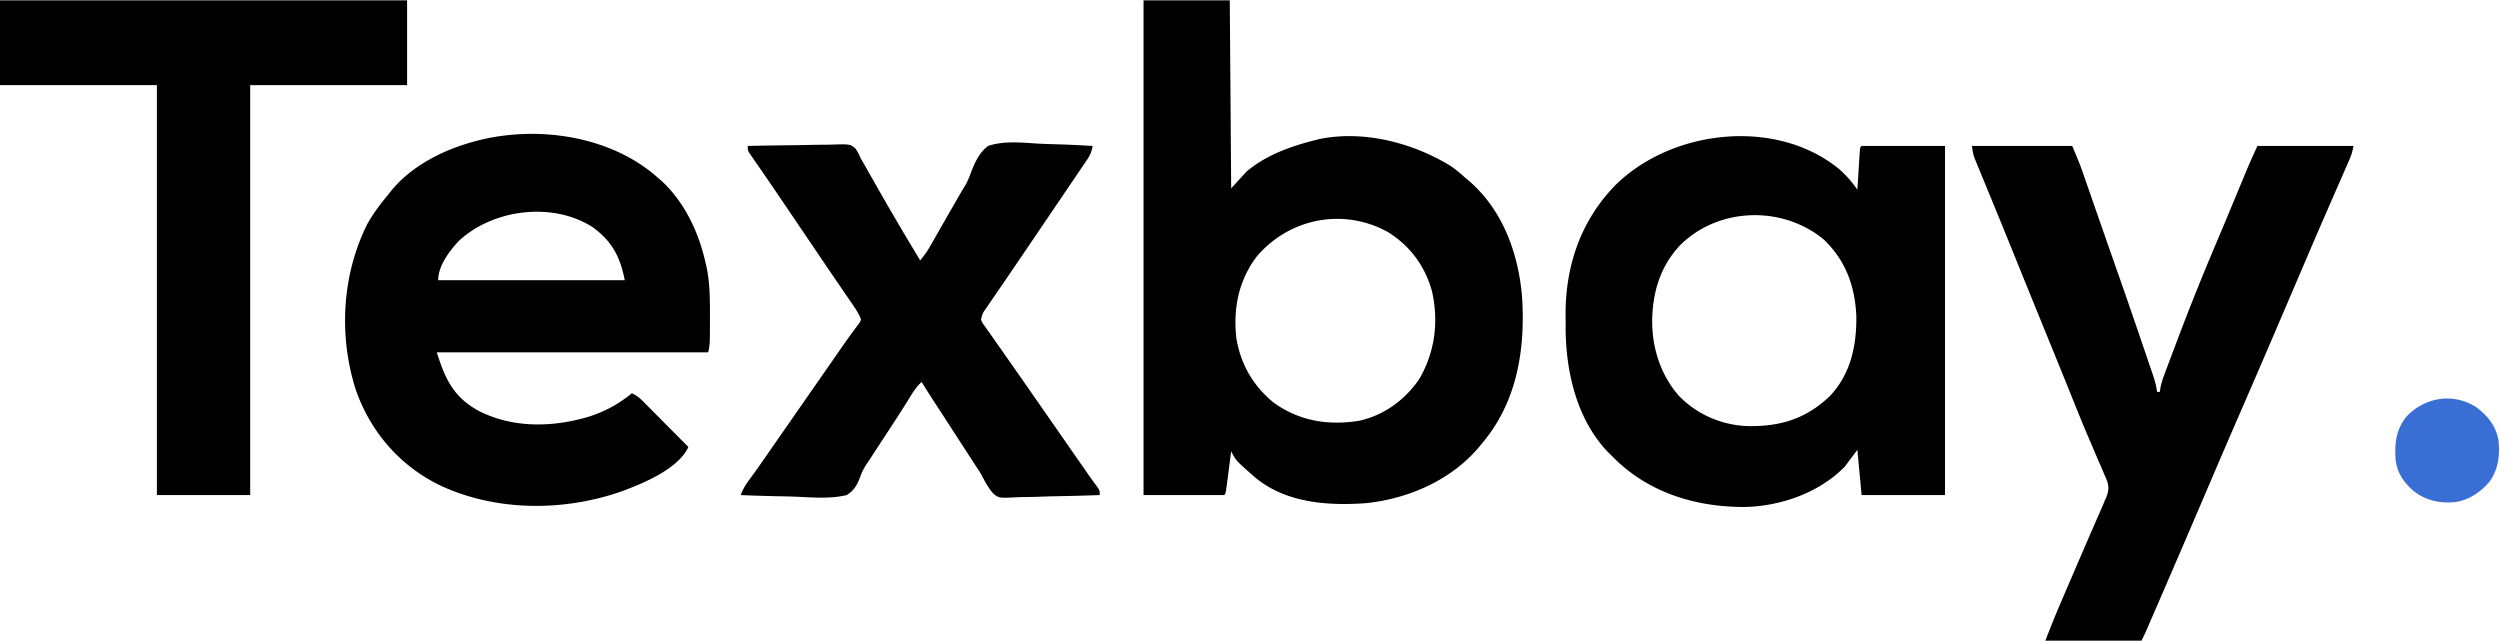 <svg height="641" width="2500" xmlns="http://www.w3.org/2000/svg" viewBox="0 0 1768.631 453"><path d="M809 0h61l1 133 11-12c14.022-11.628 30.544-17.519 48-22l3.16-.813c31.402-6.506 65.995 2.486 92.84 18.813 3.611 2.432 6.803 5.054 10 8l2.867 2.41c24.208 20.64 35.418 51.625 37.954 82.72 2.336 37.519-3.751 74.606-28.821 103.87l-2.016 2.457c-19.682 23.145-49.737 36.15-79.566 39.262-27.16 1.974-56.946-.128-78.715-18.399C874.237 325.473 874.237 325.473 871 319l-.351 2.738c-.431 3.342-.866 6.683-1.303 10.024-.189 1.448-.376 2.897-.562 4.345-.266 2.078-.538 4.156-.811 6.233l-.492 3.793C867 349 867 349 866 350h-57V0zm79.91 181.441c-12.689 16.997-16.54 36.414-14.285 57.309 2.96 18.448 11.868 34.01 26.383 45.816 18.141 13.055 38.422 16.328 60.176 12.938 17.707-3.786 32.652-14.68 42.816-29.504 11.247-19.19 13.957-40.947 8.977-62.566-5.006-17.6-15.403-31.746-30.977-41.434-31.464-17.515-69.952-9.972-93.09 17.441zM1301.742 119.914c4.613 4.261 8.774 8.86 12.258 14.086l.168-2.738c.207-3.342.418-6.683.632-10.024.091-1.449.182-2.897.27-4.345.127-2.078.26-4.155.395-6.233l.238-3.793C1316 104 1316 104 1317 103h59v247h-59l-3-32-9 12c-18.042 18.315-44.775 27.723-70.17 28.42-34.173.225-67.282-9.577-92.123-33.717L1140 322l-2.426-2.39c-22.637-23.616-30.204-58.423-29.965-90.144.016-2.532 0-5.062-.02-7.593-.044-34.291 10.816-65.91 34.911-90.81 40.186-40.046 114.754-48.296 159.242-11.149zm-113.015 53.2c-12.912 13.67-18.716 30.24-19.727 48.886l-.125 2.055c-.609 20.164 5.248 39.812 18.438 55.258 12.837 13.553 30.652 21.284 49.253 21.89 22.743.356 40.742-5.016 57.622-20.89 15.066-15.69 19.398-36.078 19.066-57.313-1.054-21.143-7.652-39.238-23.254-54-29.238-23.932-74.176-22.689-101.273 4.113zM462.992 123.395L466 126l2.258 1.95c16.076 15.002 25.9 35.872 30.742 57.05l.492 2.04c2.945 12.832 2.768 25.869 2.758 38.96l-.002 2.745a1311 1311 0 0 1-.045 7.817l-.013 2.397c-.046 3.573-.317 6.55-1.19 10.041H309c5.905 18.897 11.884 31.62 29.413 41.3 24.323 12.583 53.072 11.89 78.75 4.039 11.22-3.63 20.677-8.887 29.837-16.339 3.183 1.405 5.313 3.07 7.759 5.532l2.183 2.183 2.324 2.355 2.404 2.413a3831.28 3831.28 0 0 1 7.58 7.642l5.148 5.176A7505.67 7505.67 0 0 1 487 316c-7.132 15.451-31.659 25.557-46.615 31.152-41.159 14.63-89.572 14.62-129.347-4.16-28.26-13.76-49.069-37.926-59.35-67.555C239.47 237.22 241.899 193.88 260 158c4.23-7.606 9.442-14.328 15-21l1.453-1.863C290.673 117.36 313.391 105.847 335 100l2.333-.642c41.631-10.843 92.255-3.966 125.66 24.037zm-138.672 47.09C317.784 177.57 310 187.913 310 198h132c-3.31-16.555-8.883-27.363-22.633-37.473-28.38-18.311-70.964-12.81-95.047 9.957zM1395 103h71c5.625 13.5 5.625 13.5 7.273 18.235l1.138 3.251 1.179 3.405 1.275 3.653c1.128 3.232 2.252 6.465 3.375 9.698 1.18 3.4 2.366 6.797 3.55 10.195 1.425 4.085 2.849 8.17 4.27 12.256 2.576 7.399 5.16 14.794 7.764 22.182a5663.53 5663.53 0 0 1 19.18 55.412c.866 2.541 1.734 5.081 2.603 7.62a4995.74 4995.74 0 0 1 3.631 10.663l1.11 3.233c1.593 4.716 3.076 9.226 3.652 14.197h2l.38-2.655c.583-3.147 1.409-5.873 2.527-8.864l1.202-3.236 1.317-3.487 1.377-3.681c1.237-3.3 2.482-6.598 3.73-9.893a6811.84 6811.84 0 0 0 2.345-6.204c8.659-22.917 17.802-45.598 27.381-68.147 3.12-7.347 6.197-14.71 9.257-22.083l1.381-3.328c1.776-4.276 3.55-8.553 5.324-12.83 1.205-2.903 2.412-5.804 3.619-8.705l1.055-2.548c2.575-6.182 5.33-12.233 8.105-18.339h68c-.752 3.761-1.447 6.359-2.94 9.766l-1.22 2.809-1.336 3.03-1.394 3.195c-.992 2.275-1.987 4.548-2.984 6.821-2.387 5.444-4.76 10.894-7.136 16.343l-2.416 5.536a4621.741 4621.741 0 0 0-13.512 31.313l-2.15 5.026c-1.89 4.416-3.779 8.833-5.667 13.25a58111.822 58111.822 0 0 1-14.457 33.784c-8.53 19.916-17.13 39.801-25.775 59.667A8073.883 8073.883 0 0 0 1564 340c-12.237 28.607-24.493 57.205-36.875 85.75l-1.516 3.497c-1.407 3.246-2.816 6.492-4.226 9.737l-1.263 2.912-1.162 2.673-1.006 2.315c-.929 2.064-1.94 4.091-2.952 6.116h-68c3.296-8.57 6.651-17.041 10.281-25.465l1.488-3.469c1.307-3.044 2.616-6.087 3.925-9.13 1.083-2.518 2.164-5.036 3.244-7.554 4.784-11.148 9.576-22.293 14.425-33.413l.933-2.14c1.34-3.074 2.684-6.146 4.036-9.214l1.375-3.142 1.14-2.586L1489 354l.916-2.024c2.142-5.26 2.27-8.38.113-13.632l-1.076-2.371-1.082-2.572c-1.181-2.791-2.401-5.564-3.621-8.338-.843-1.976-1.682-3.953-2.519-5.93a2570.408 2570.408 0 0 0-5.208-12.208c-3.371-7.88-6.572-15.827-9.762-23.782-1.73-4.31-3.472-8.613-5.214-12.916l-1.087-2.689c-4.798-11.855-9.631-23.696-14.46-35.538a15834.505 15834.505 0 0 1-21.492-52.937 5067.772 5067.772 0 0 0-11.643-28.576c-1.534-3.734-3.064-7.469-4.595-11.204a4158.337 4158.337 0 0 0-3.766-9.158c-1.403-3.4-2.798-6.8-4.192-10.203l-1.278-3.081-1.17-2.87-1.023-2.482C1396 109 1396 109 1395 103zM0 0h288v60H177v290h-66V60H0V0zM529 103a2462.63 2462.63 0 0 1 28.634-.466c4.433-.047 8.865-.11 13.297-.213 4.28-.098 8.558-.152 12.838-.175a248.88 248.88 0 0 0 4.892-.098c12.74-.365 12.74-.365 16.582 2.799 1.581 2.324 2.689 4.558 3.757 7.153l1.928 3.211 1.666 2.95 1.91 3.366.986 1.746c1.75 3.102 3.514 6.197 5.276 9.293l1.08 1.9C631.318 151.12 641.088 167.602 651 184c2.725-3.281 5.032-6.559 7.145-10.262l1.777-3.1 1.89-3.325 1.994-3.482c1.381-2.41 2.76-4.822 4.137-7.234 3.19-5.583 6.406-11.152 9.62-16.722l1.634-2.839a201.363 201.363 0 0 1 3.631-6.043c1.908-3.238 3.14-6.56 4.422-10.088 2.819-6.959 5.686-13.234 11.75-17.905 11.224-3.73 23.637-2.377 35.265-1.648 4.368.248 8.74.356 13.114.476 8.55.256 17.083.664 25.621 1.172-.695 3.882-1.633 6.372-3.86 9.648l-1.848 2.748-2.042 2.979-3.257 4.817c-1.173 1.731-2.35 3.46-3.528 5.188a3252.68 3252.68 0 0 0-7.531 11.112c-4.872 7.208-9.756 14.408-14.643 21.606a36699.962 36699.962 0 0 0-13.087 19.29 4004.65 4004.65 0 0 1-11.535 16.938 5893.63 5893.63 0 0 0-5.867 8.586c-.944 1.382-1.89 2.762-2.84 4.141-1.318 1.916-2.63 3.837-3.939 5.76l-1.193 1.722c-2.764 3.921-2.764 3.921-3.83 8.465 1.02 2.26 1.02 2.26 2.691 4.5l1.842 2.656 2.03 2.844 2.074 2.97A1976.61 1976.61 0 0 0 709 248c1.186 1.696 2.371 3.392 3.555 5.09 2.279 3.268 4.564 6.532 6.855 9.793a4222.806 4222.806 0 0 1 11.465 16.43l2.023 2.91c1.357 1.95 2.713 3.902 4.07 5.854 3.343 4.808 6.687 9.616 10.032 14.423 4.106 5.902 8.212 11.804 12.316 17.707l2.155 3.098a53404.42 53404.42 0 0 1 5.908 8.496l1.801 2.6a392.58 392.58 0 0 0 3.839 5.382l1.946 2.697 1.765 2.415C778 347 778 347 778 350c-9.475.349-18.947.615-28.427.777-4.403.078-8.802.184-13.202.355-4.254.164-8.504.252-12.76.291-1.618.028-3.234.082-4.85.163-12.297.595-12.297.595-16.41-3.045-3.036-3.595-5.292-7.55-7.413-11.735-1.283-2.47-2.808-4.749-4.372-7.048a4409.075 4409.075 0 0 1-3.003-4.633l-1.657-2.553a13523.55 13523.55 0 0 1-11.729-18.118c-2.519-3.896-5.044-7.788-7.575-11.677l-1.752-2.691a7967.805 7967.805 0 0 0-3.348-5.137A782.609 782.609 0 0 1 652 270c-3.452 3.15-5.802 6.653-8.187 10.625-4.613 7.529-9.406 14.931-14.25 22.313a46700.545 46700.545 0 0 0-6.583 10.038c-2.632 4.02-5.248 8.05-7.855 12.087l-1.189 1.714c-2.364 3.486-4.183 6.668-5.5 10.68-2.051 5.386-4.4 9.504-9.436 12.543-11.486 2.804-23.81 1.676-35.522 1.167-4.45-.175-8.902-.251-13.355-.337A1281.08 1281.08 0 0 1 524 350c1.576-4.14 3.491-7.295 6.125-10.875a2002.27 2002.27 0 0 0 2.719-3.746l1.52-2.097c3.135-4.372 6.194-8.799 9.261-13.22a497145053.08 497145053.08 0 0 0 6.278-9.042c3.362-4.842 6.73-9.681 10.097-14.52l4-5.75 10.002-14.377 3.983-5.726c4.124-5.929 8.248-11.857 12.375-17.784a2845.52 2845.52 0 0 0 4.093-5.902c2.823-4.079 5.655-8.14 8.621-12.117l1.332-1.816a405.211 405.211 0 0 1 3.383-4.505c1.52-2.44 1.52-2.44.513-4.835-1.424-2.94-3.066-5.518-4.915-8.211l-2.25-3.295-2.45-3.557-2.559-3.743a7668.488 7668.488 0 0 0-5.393-7.882c-3.957-5.782-7.882-11.585-11.808-17.388-1.753-2.591-3.508-5.182-5.262-7.772a89212.573 89212.573 0 0 1-20.025-29.575c-4.22-6.239-8.459-12.464-12.738-18.663l-3.576-5.201c-1.112-1.612-2.231-3.22-3.35-4.826l-1.996-2.903-1.753-2.528C529 106 529 106 529 103z"/><path d="M1751.578 287.613c8.274 6.178 14.174 13.28 15.996 23.657 1.057 10.307-.022 20.244-6.074 28.925-6.26 7.533-14.69 13.315-24.5 14.805-10.695.947-20.226-.87-28.938-7.375-7.305-6.25-12.153-12.843-13.294-22.61-.848-11.615.297-21.662 7.982-30.89 12.982-13.413 32.655-16.632 48.828-6.512z" fill="#396fd4"/></svg>